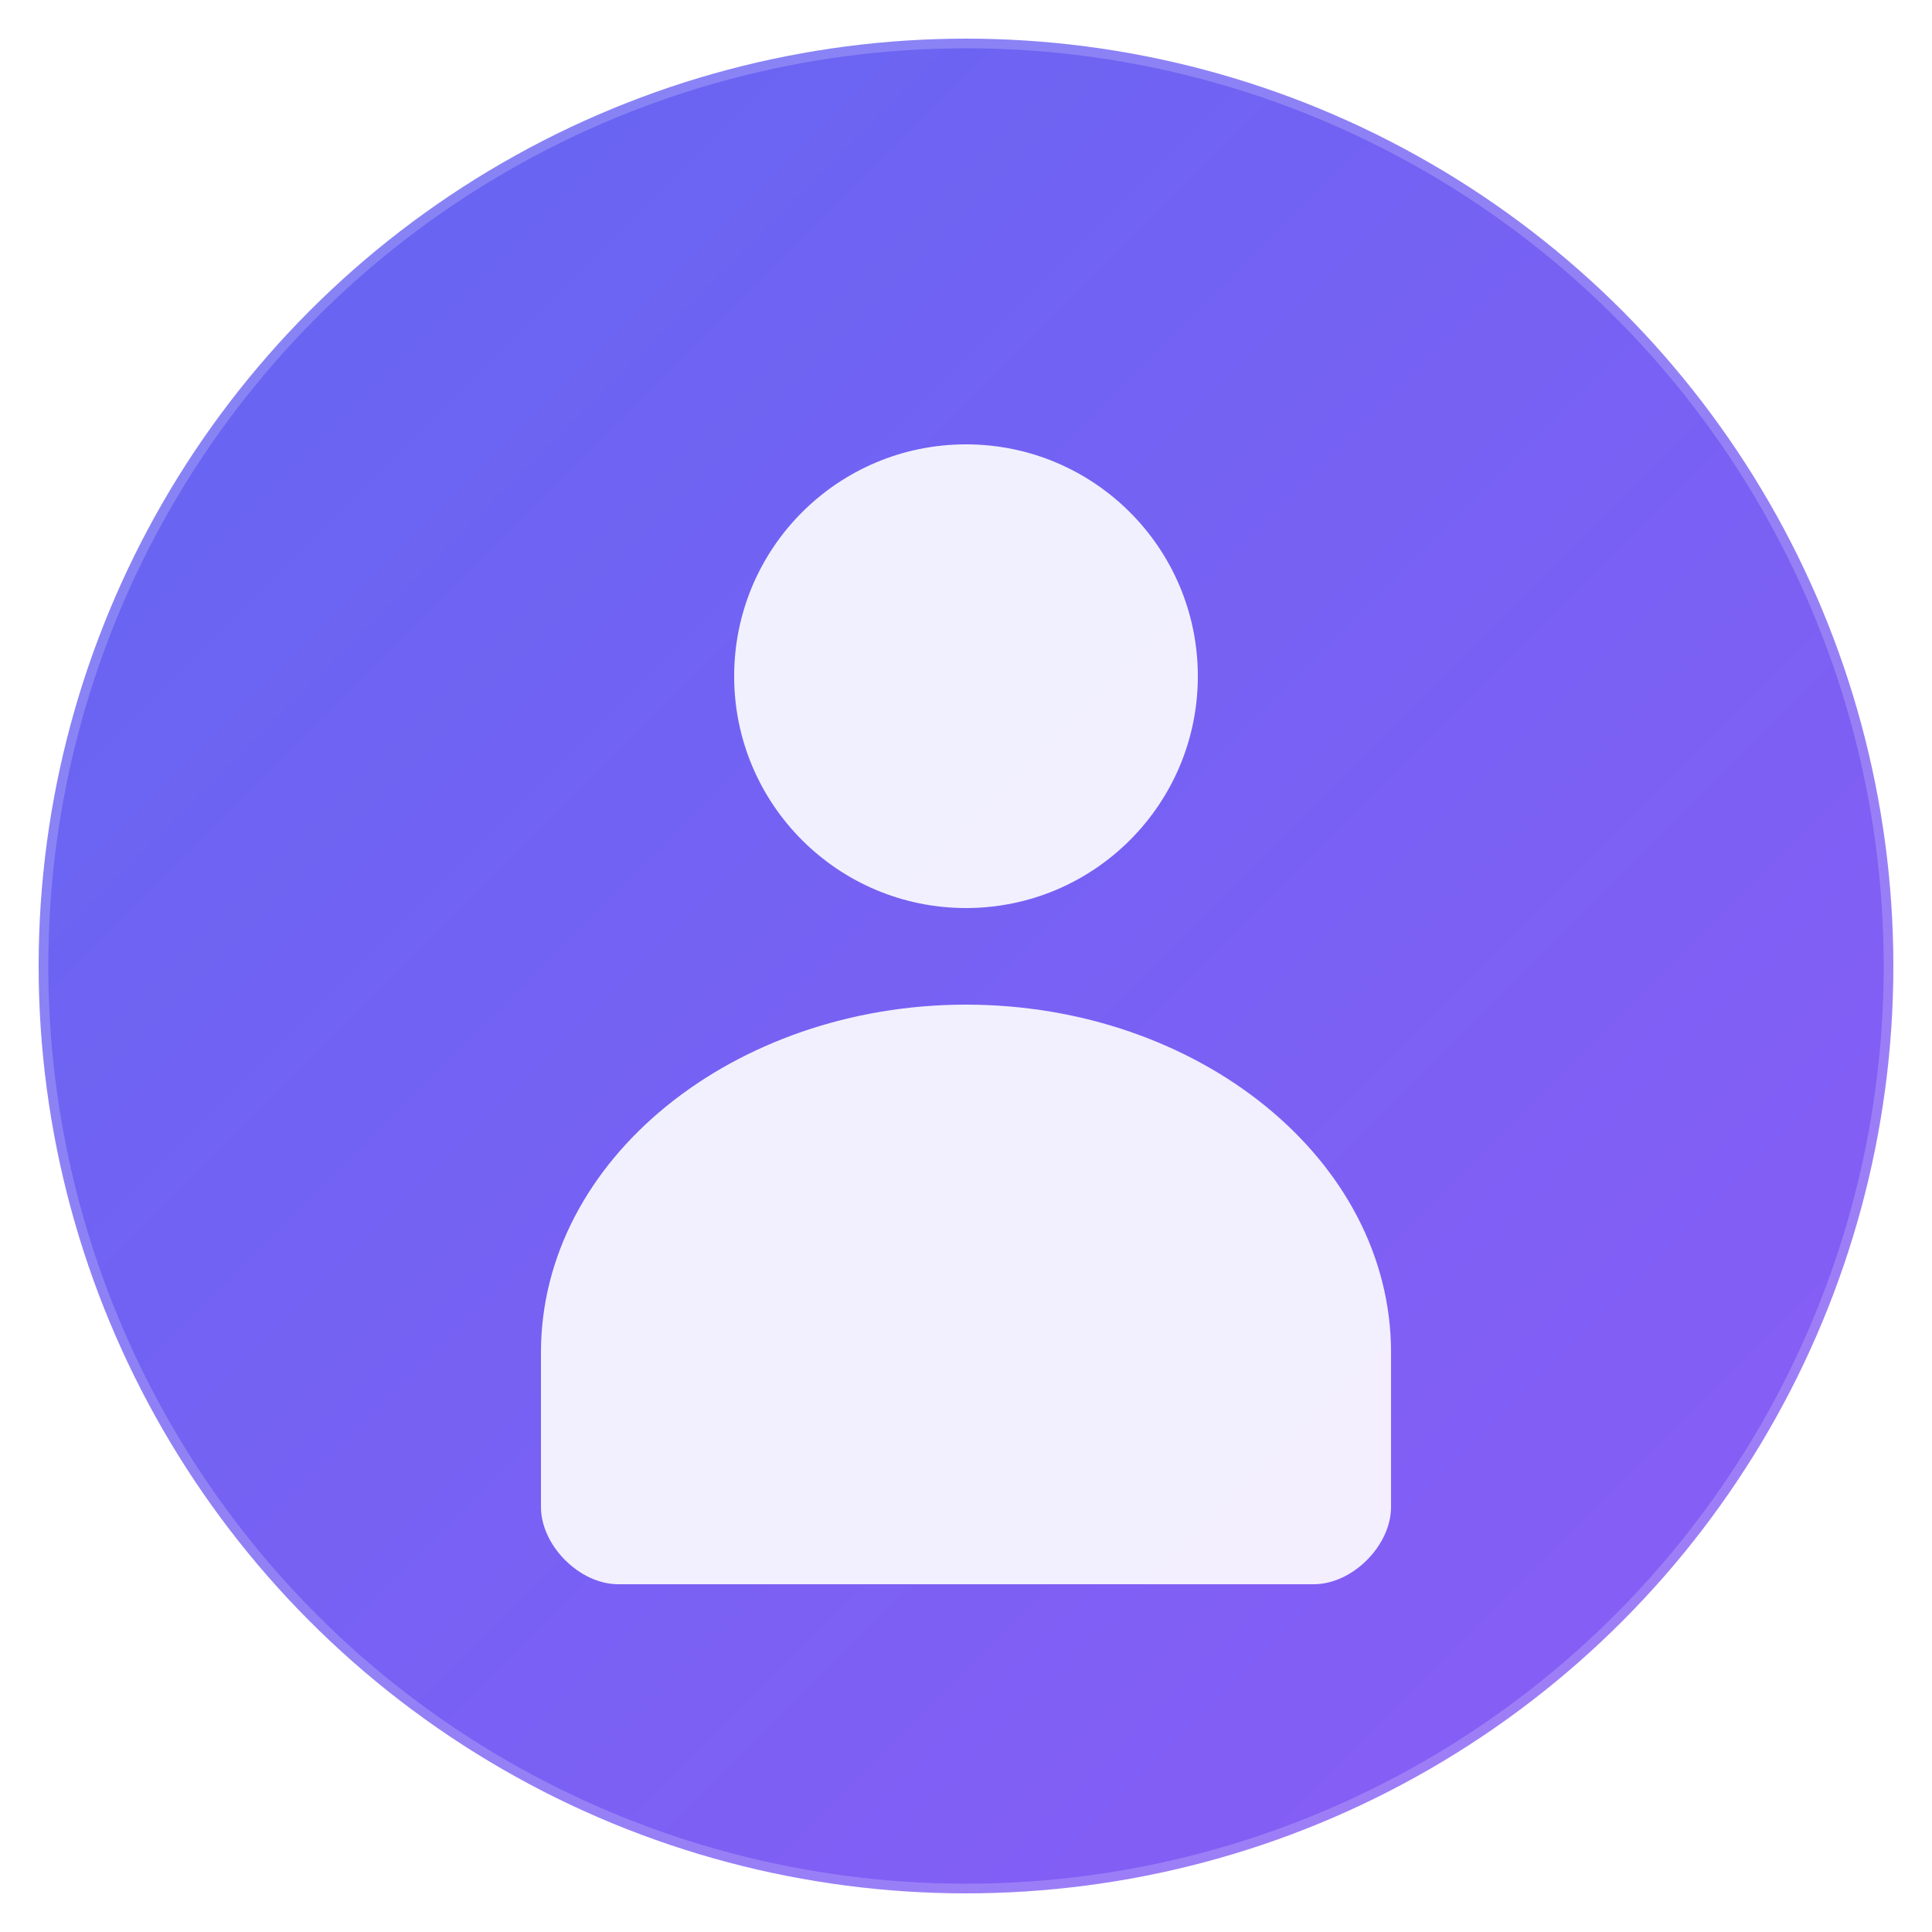 <svg xmlns="http://www.w3.org/2000/svg" viewBox="0 0 100 100" width="100" height="100">
  <defs>
    <linearGradient id="bgGradient" x1="0%" y1="0%" x2="100%" y2="100%">
      <stop offset="0%" style="stop-color:#6366f1;stop-opacity:1" />
      <stop offset="100%" style="stop-color:#8b5cf6;stop-opacity:1" />
    </linearGradient>
    <filter id="shadow" x="-20%" y="-20%" width="140%" height="140%">
      <feDropShadow dx="0" dy="2" stdDeviation="3" flood-color="#000000" flood-opacity="0.1"/>
    </filter>
  </defs>
  
  <!-- Background circle -->
  <circle cx="50" cy="50" r="48" fill="url(#bgGradient)" filter="url(#shadow)"/>
  
  <!-- User icon -->
  <g fill="#ffffff" opacity="0.9">
    <!-- Head -->
    <circle cx="50" cy="35" r="12"/>
    <!-- Body -->
    <path d="M50 52c-12 0-22 8-22 18v8c0 2 2 4 4 4h36c2 0 4-2 4-4v-8c0-10-10-18-22-18z"/>
  </g>
  
  <!-- Highlight -->
  <circle cx="50" cy="50" r="48" fill="none" stroke="#ffffff" stroke-width="1" opacity="0.2"/>
</svg>

